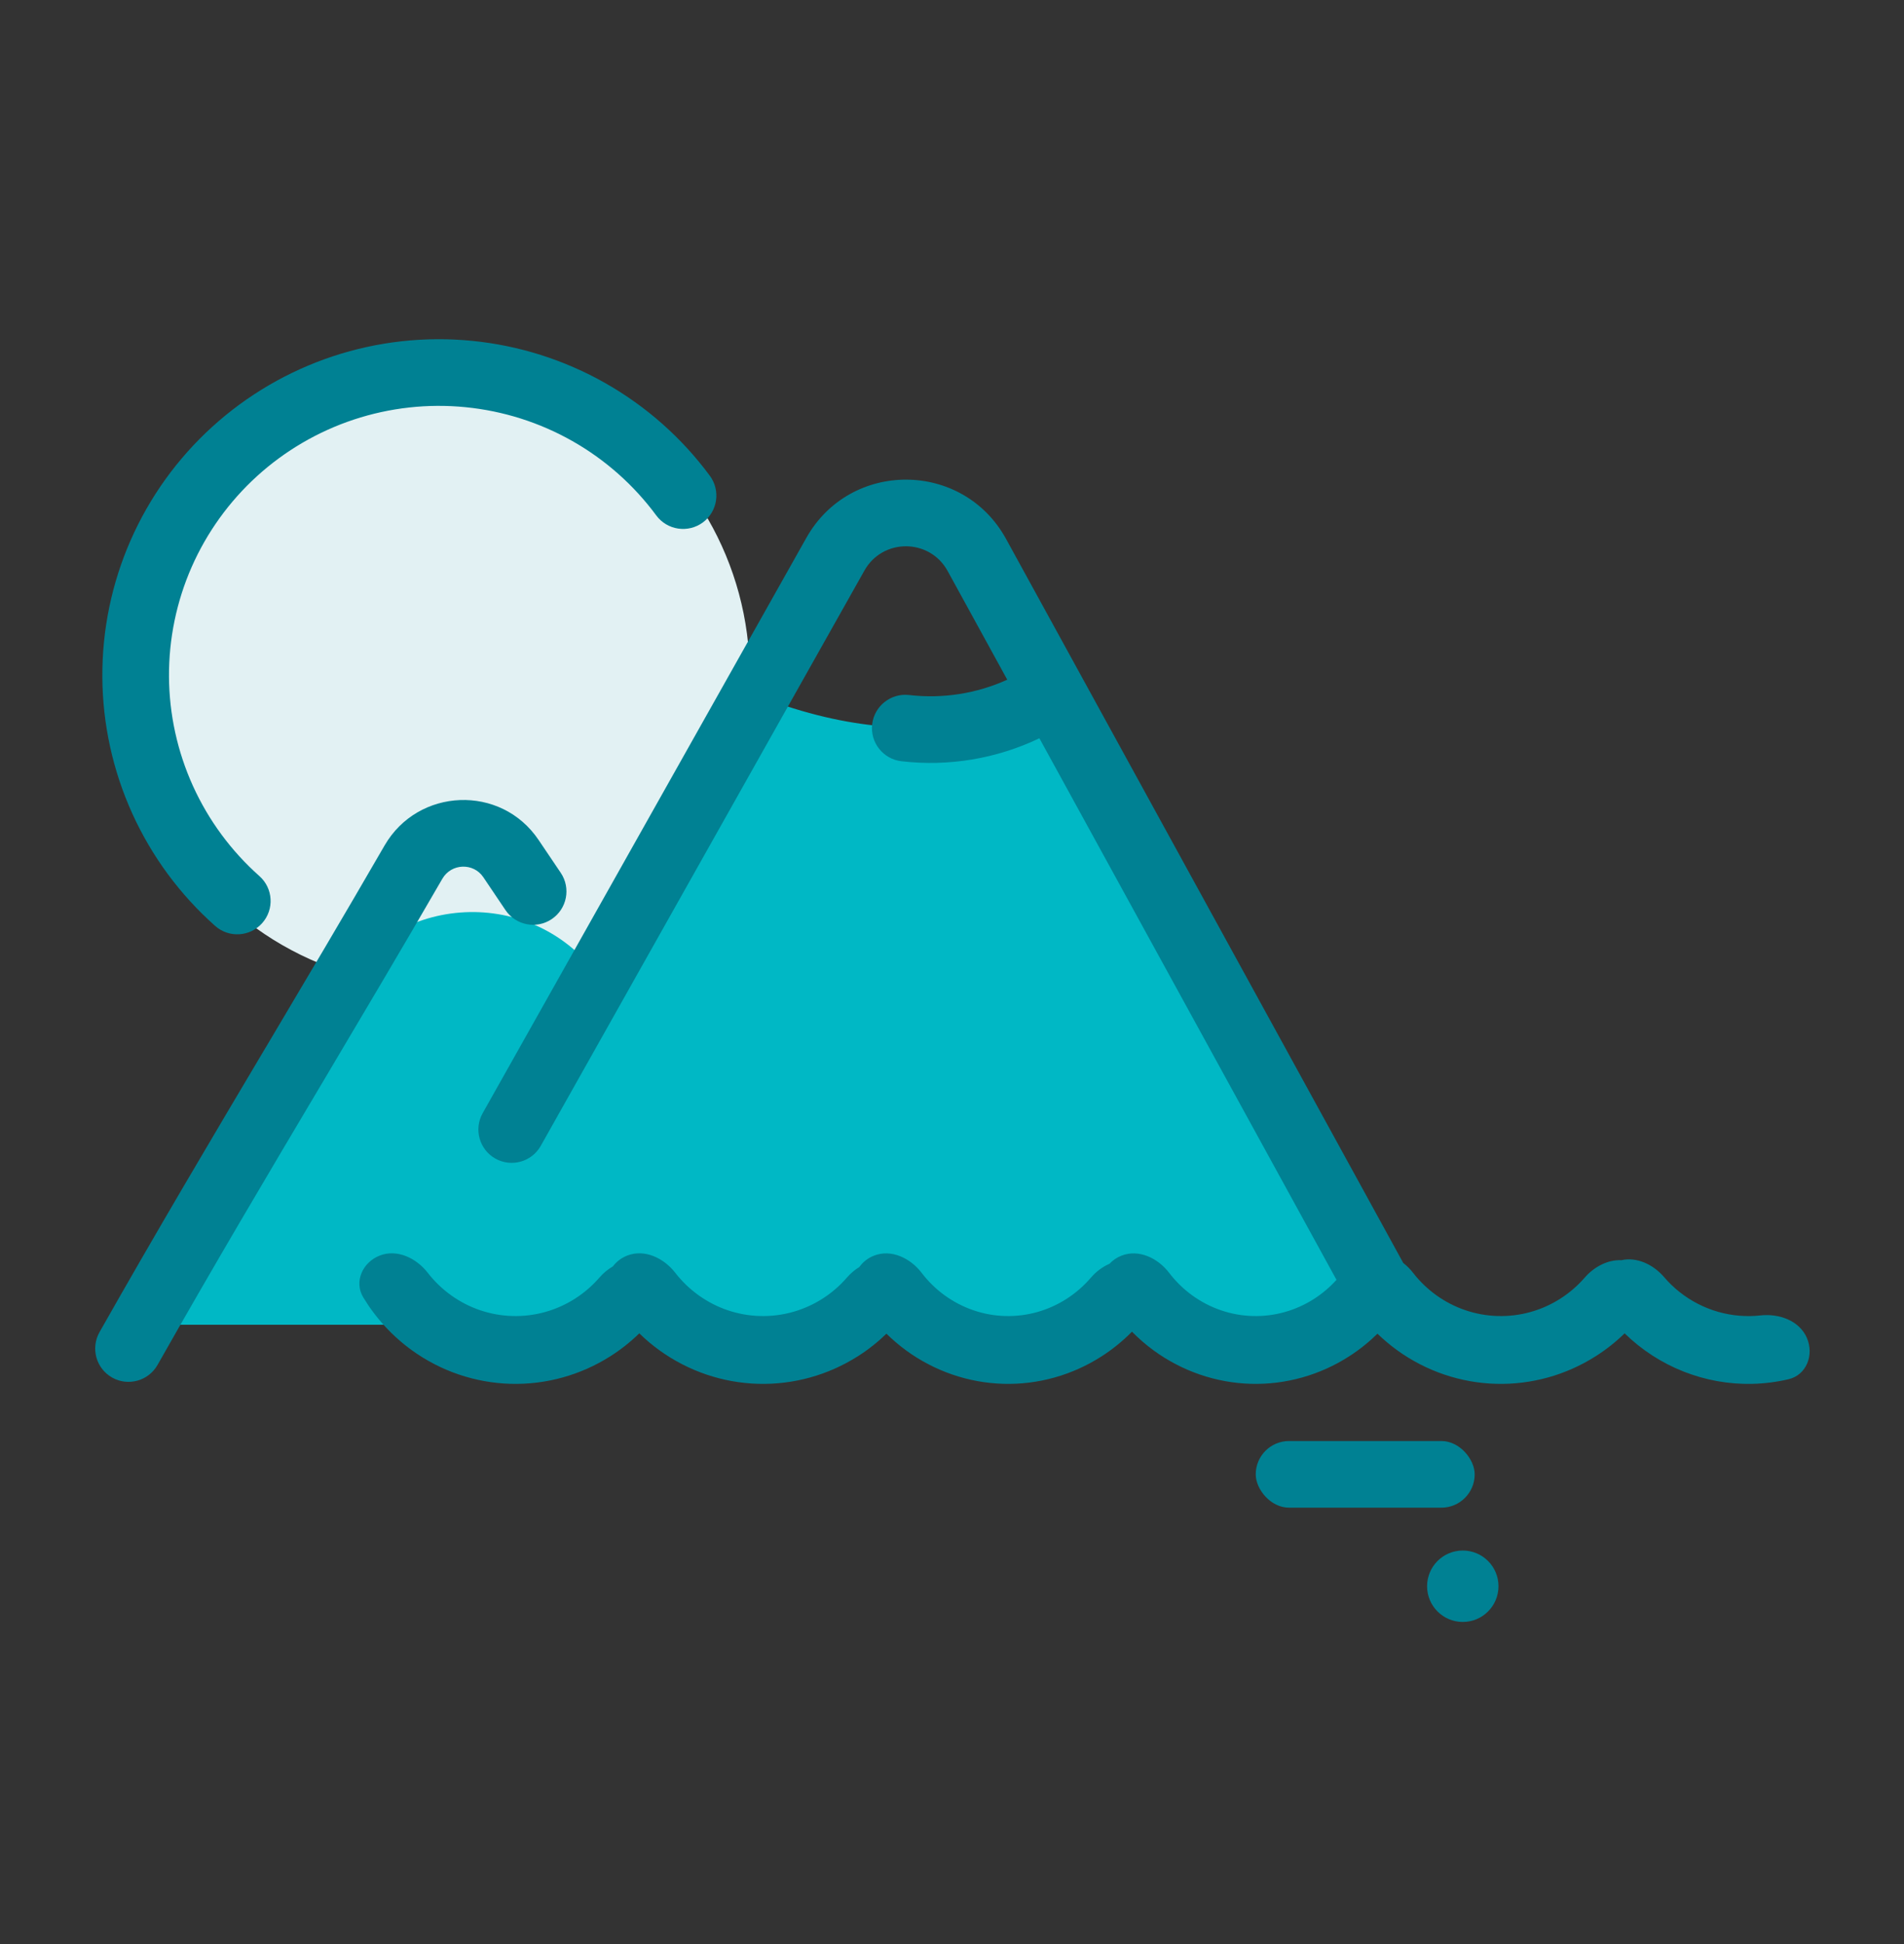 <svg width="48" height="49" viewBox="0 0 48 49" fill="none" xmlns="http://www.w3.org/2000/svg">
<rect x="0" y="0" width="48" height="49" fill="#333333" stroke="none"/>
<ellipse cx="11.04" cy="17.01" rx="7.86" ry="7.86" fill="#E2F1F3"/>
<path d="M8.427 25.081L4.02 33.39H35.76L26.52 17.37C26.52 17.37 24.18 19.23 19.8 17.79V16.59L15.06 24.57C13.331 22.255 9.781 22.529 8.427 25.081Z" fill="#00B8C5"/>
<circle cx="36.877" cy="39.981" r="0.9" fill="#008193"/>
<rect x="31.657" y="36.321" width="5.52" height="1.68" rx="0.84" fill="#008193"/>
<path fill-rule="evenodd" clip-rule="evenodd" d="M23.89 14.392C23.437 13.567 22.253 13.56 21.792 14.381L13.632 28.882C13.405 29.286 12.892 29.429 12.488 29.202C12.084 28.974 11.941 28.462 12.168 28.058L20.328 13.557C21.436 11.588 24.276 11.603 25.363 13.584L35.377 31.834C35.468 31.905 35.552 31.988 35.623 32.08C35.789 32.295 35.987 32.486 36.209 32.646C36.663 32.972 37.202 33.155 37.759 33.17C38.315 33.186 38.863 33.034 39.334 32.734C39.565 32.587 39.772 32.408 39.95 32.203C40.186 31.93 40.534 31.746 40.877 31.763C41.266 31.675 41.682 31.874 41.952 32.189C42.008 32.255 42.068 32.318 42.13 32.379C42.397 32.638 42.711 32.841 43.056 32.977C43.4 33.113 43.767 33.179 44.136 33.171C44.218 33.169 44.299 33.164 44.38 33.155C44.852 33.103 45.362 33.286 45.551 33.721C45.737 34.15 45.543 34.658 45.087 34.764C44.788 34.834 44.481 34.873 44.172 34.88C43.581 34.893 42.994 34.787 42.443 34.57C41.893 34.353 41.39 34.028 40.963 33.613L40.957 33.607C40.736 33.822 40.493 34.015 40.232 34.181C39.478 34.661 38.602 34.904 37.712 34.879C36.822 34.854 35.96 34.562 35.234 34.041C35.054 33.911 34.884 33.769 34.726 33.616C34.511 33.827 34.275 34.017 34.02 34.181C33.277 34.661 32.411 34.904 31.534 34.879C30.656 34.854 29.805 34.562 29.088 34.041C28.891 33.897 28.707 33.738 28.537 33.565C28.308 33.797 28.055 34.004 27.78 34.181C27.037 34.661 26.171 34.904 25.294 34.879C24.416 34.854 23.565 34.562 22.848 34.041C22.671 33.911 22.503 33.769 22.347 33.616C22.129 33.827 21.89 34.017 21.632 34.181C20.878 34.661 20.002 34.904 19.112 34.879C18.222 34.854 17.36 34.562 16.634 34.041C16.45 33.909 16.277 33.764 16.117 33.607C15.896 33.822 15.653 34.015 15.392 34.181C14.639 34.661 13.761 34.904 12.872 34.879C11.982 34.854 11.12 34.562 10.394 34.041C9.894 33.682 9.475 33.225 9.158 32.701C8.918 32.304 9.142 31.814 9.574 31.646C10.012 31.477 10.495 31.709 10.783 32.08C10.95 32.295 11.147 32.486 11.37 32.646C11.823 32.972 12.362 33.155 12.919 33.17C13.475 33.186 14.023 33.034 14.494 32.734C14.725 32.587 14.932 32.408 15.11 32.203C15.207 32.09 15.324 31.993 15.451 31.919C15.54 31.801 15.664 31.704 15.814 31.646C16.252 31.477 16.735 31.709 17.023 32.08C17.189 32.295 17.387 32.486 17.61 32.646C18.063 32.972 18.602 33.155 19.159 33.17C19.715 33.186 20.263 33.034 20.734 32.734C20.965 32.587 21.172 32.408 21.349 32.203C21.44 32.098 21.547 32.007 21.664 31.935C21.752 31.811 21.879 31.709 22.033 31.649C22.467 31.478 22.949 31.709 23.233 32.08C23.397 32.295 23.591 32.486 23.811 32.646C24.259 32.972 24.791 33.155 25.34 33.17C25.888 33.186 26.429 33.034 26.894 32.734C27.121 32.588 27.325 32.409 27.5 32.205C27.629 32.054 27.793 31.93 27.971 31.853C28.052 31.766 28.154 31.695 28.273 31.649C28.707 31.478 29.189 31.709 29.473 32.08C29.637 32.295 29.831 32.486 30.051 32.646C30.499 32.972 31.031 33.155 31.58 33.17C32.128 33.186 32.669 33.034 33.134 32.734C33.341 32.6 33.529 32.44 33.693 32.258L26.203 18.608C25.126 19.123 23.92 19.326 22.725 19.187C22.264 19.133 21.934 18.716 21.987 18.256C22.041 17.795 22.458 17.465 22.919 17.518C23.767 17.617 24.622 17.481 25.393 17.132L23.89 14.392ZM12.184 22.109C11.937 21.742 11.379 21.756 11.151 22.15C10.11 23.95 9.115 25.624 8.124 27.294L8.123 27.294L8.123 27.295L8.123 27.295C6.771 29.571 5.424 31.838 3.971 34.404C3.742 34.807 3.23 34.949 2.826 34.721C2.422 34.492 2.281 33.98 2.509 33.576C3.962 31.01 5.332 28.703 6.697 26.404L6.698 26.404C7.69 24.733 8.68 23.067 9.696 21.309C10.54 19.852 12.629 19.763 13.577 21.17L14.137 22C14.396 22.385 14.294 22.907 13.909 23.166C13.525 23.425 13.003 23.324 12.743 22.939L12.184 22.109Z" fill="#008193"/>
<path fill-rule="evenodd" clip-rule="evenodd" d="M8.393 8.98C9.521 8.607 10.715 8.474 11.898 8.591C13.08 8.707 14.226 9.07 15.259 9.656L14.854 10.369L15.259 9.656C16.292 10.242 17.191 11.038 17.896 11.993C18.171 12.366 18.092 12.892 17.719 13.168C17.346 13.443 16.82 13.364 16.544 12.991C15.979 12.226 15.259 11.587 14.43 11.117L14.844 10.387L14.43 11.117C13.601 10.647 12.682 10.356 11.733 10.263C10.784 10.169 9.826 10.276 8.921 10.575C8.016 10.875 7.184 11.361 6.48 12.001C5.775 12.642 5.214 13.423 4.831 14.293C4.449 15.164 4.255 16.105 4.26 17.055C4.266 18.005 4.472 18.944 4.864 19.809C5.257 20.675 5.828 21.45 6.54 22.082C6.887 22.39 6.918 22.921 6.61 23.267C6.302 23.614 5.771 23.646 5.424 23.338C4.536 22.55 3.824 21.584 3.334 20.503C2.844 19.422 2.587 18.251 2.58 17.065C2.573 15.879 2.816 14.704 3.293 13.618C3.77 12.531 4.471 11.557 5.35 10.758C6.228 9.96 7.265 9.354 8.393 8.98Z" fill="#008193"/>
</svg>
